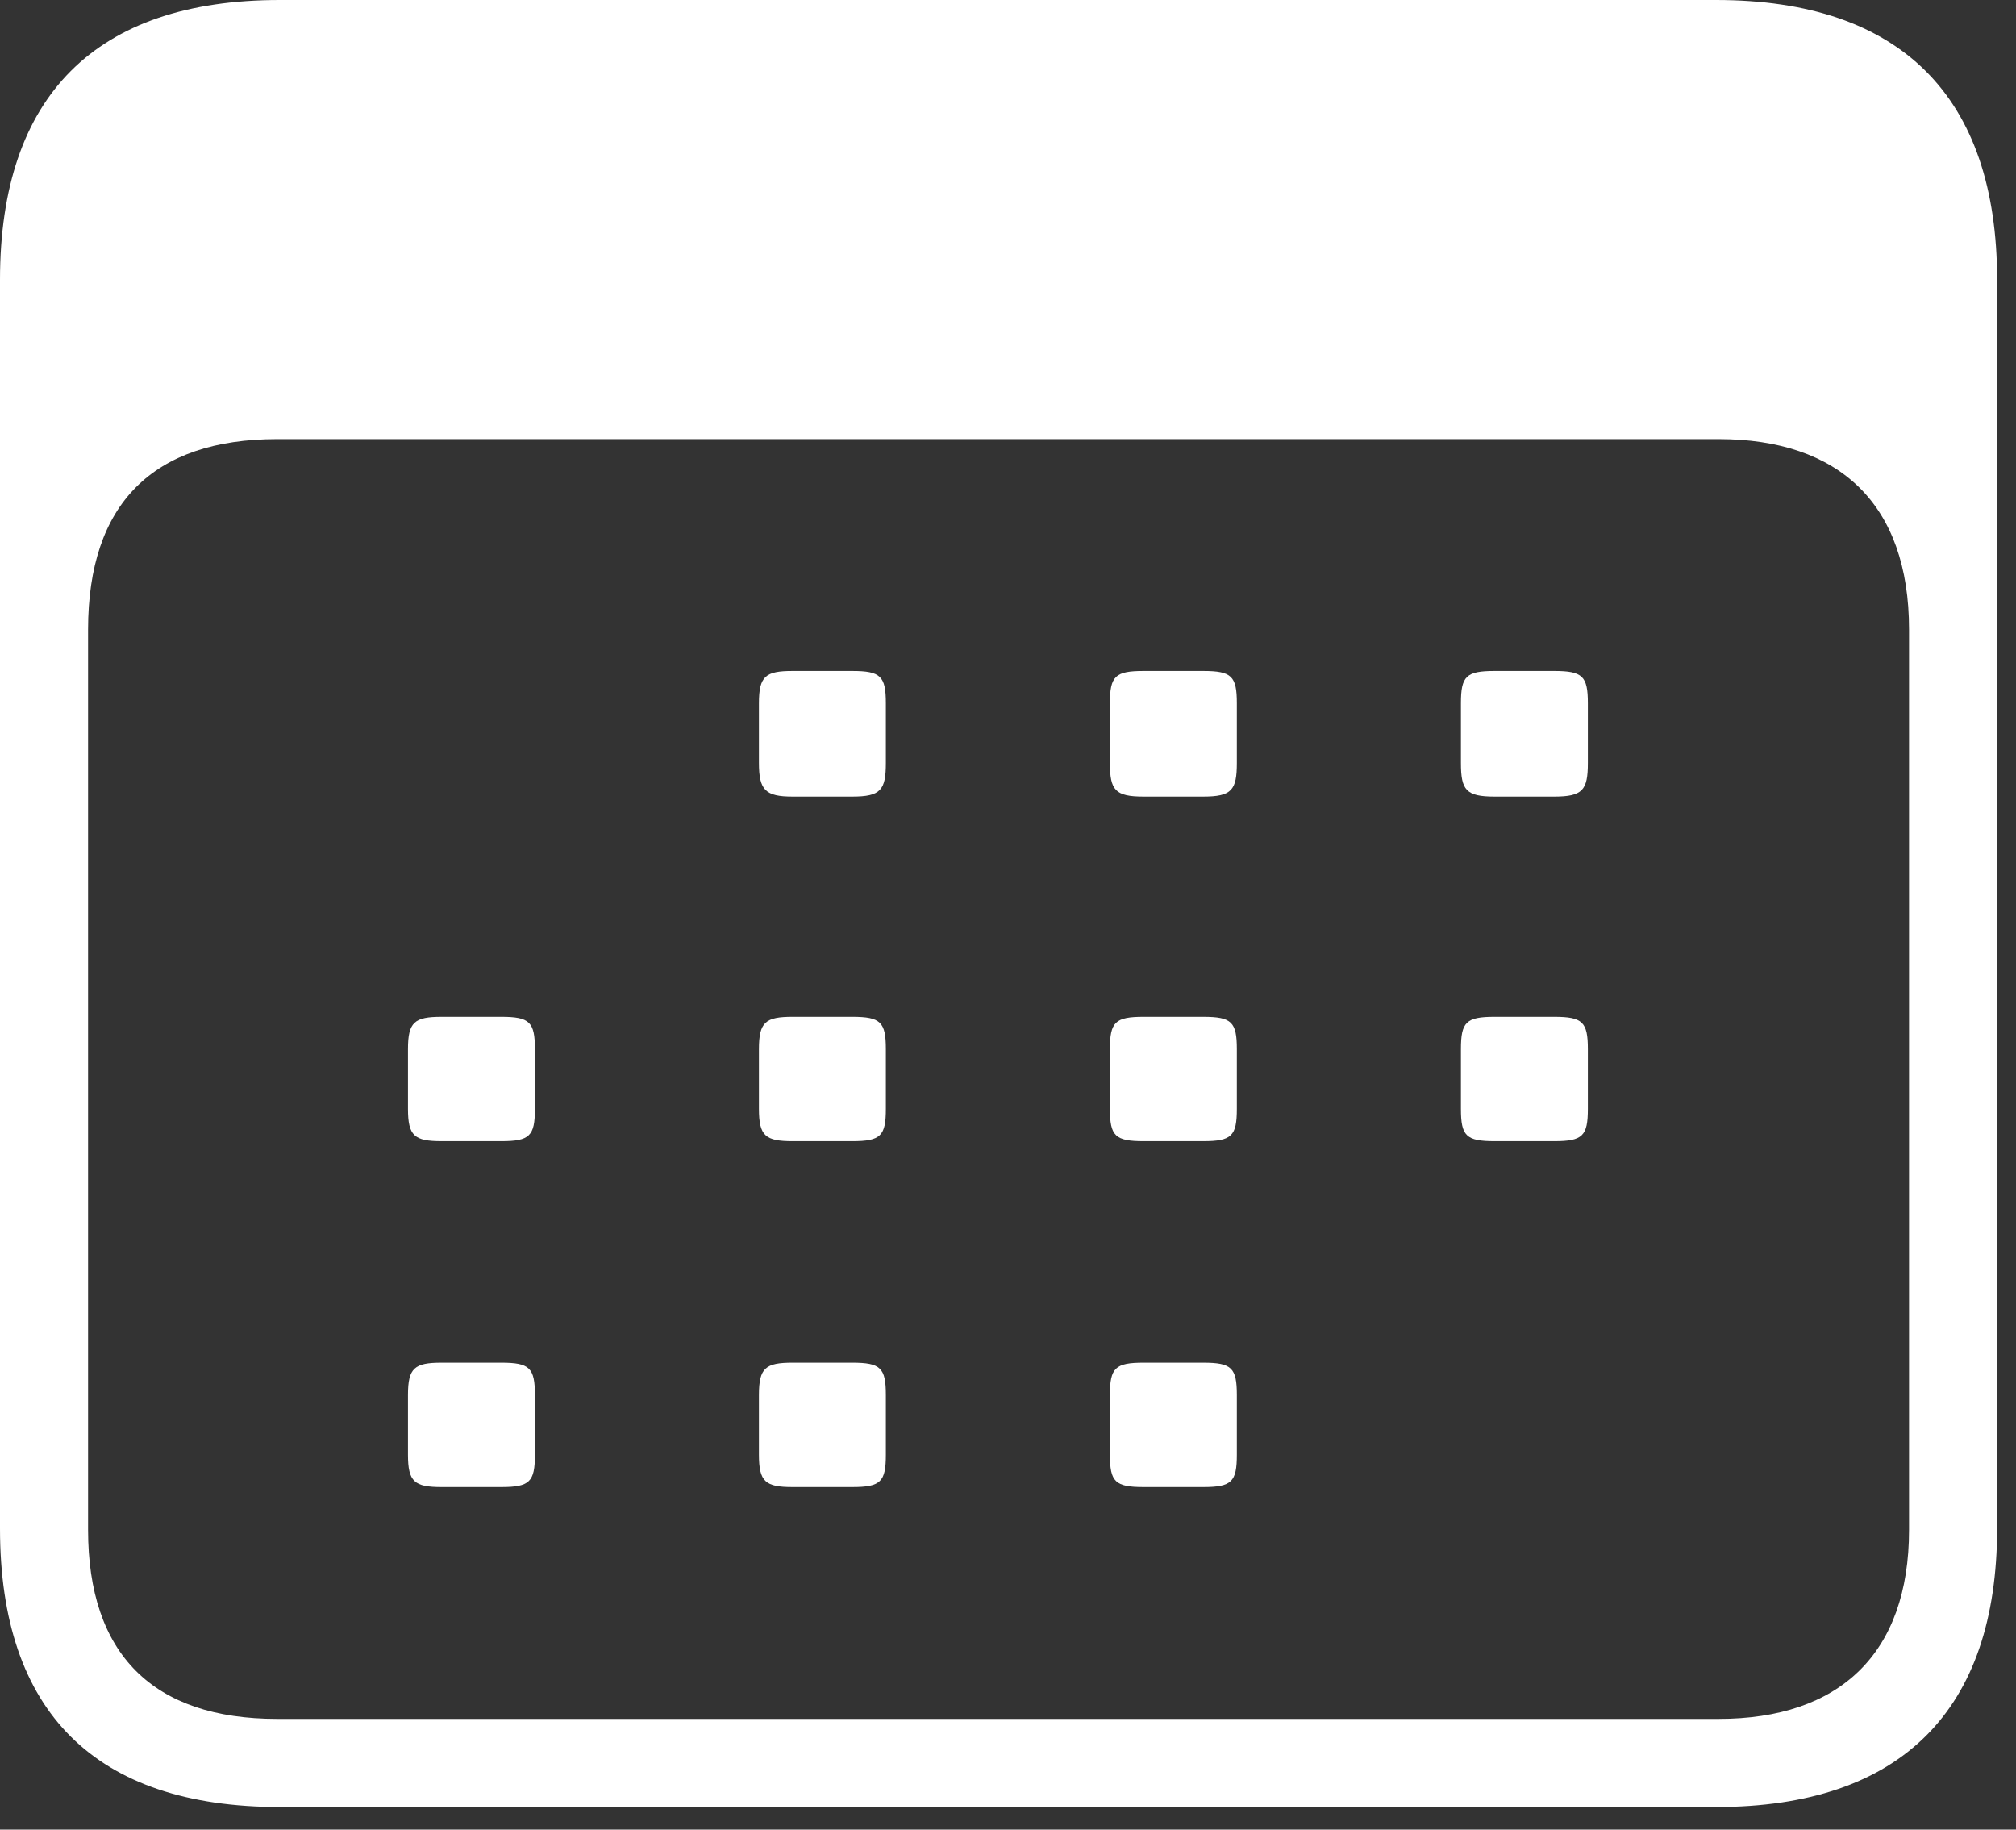 <svg width="54" height="49" viewBox="0 0 54 49" fill="none" xmlns="http://www.w3.org/2000/svg">
<rect x="0" y="0" width="54" height="49" fill="#333333" stroke="none"/>
<path d="M7.493 48.395H45.966C50.927 48.395 53.494 45.793 53.494 40.936V7.493C53.494 2.602 50.927 0 45.966 0H7.493C2.567 0 0 2.567 0 7.493V40.936C0 45.862 2.567 48.395 7.493 48.395ZM7.424 46.035C4.094 46.035 2.359 44.301 2.359 40.971V16.86C2.359 13.495 4.094 11.76 7.424 11.76H46.035C49.262 11.76 51.135 13.495 51.135 16.86V40.971C51.135 44.301 49.262 46.035 46.035 46.035H7.424ZM21.231 21.335H22.827C23.59 21.335 23.729 21.162 23.729 20.433V18.837C23.729 18.109 23.59 17.97 22.827 17.97H21.231C20.503 17.97 20.329 18.109 20.329 18.837V20.433C20.329 21.162 20.503 21.335 21.231 21.335ZM30.633 21.335H32.228C32.992 21.335 33.13 21.162 33.13 20.433V18.837C33.13 18.109 32.992 17.97 32.228 17.97H30.633C29.869 17.97 29.73 18.109 29.73 18.837V20.433C29.73 21.162 29.869 21.335 30.633 21.335ZM40.034 21.335H41.63C42.393 21.335 42.532 21.162 42.532 20.433V18.837C42.532 18.109 42.393 17.97 41.63 17.97H40.034C39.271 17.97 39.132 18.109 39.132 18.837V20.433C39.132 21.162 39.271 21.335 40.034 21.335ZM11.83 30.563H13.426C14.189 30.563 14.328 30.424 14.328 29.696V28.1C14.328 27.372 14.189 27.233 13.426 27.233H11.83C11.101 27.233 10.928 27.372 10.928 28.1V29.696C10.928 30.424 11.101 30.563 11.83 30.563ZM21.231 30.563H22.827C23.59 30.563 23.729 30.424 23.729 29.696V28.1C23.729 27.372 23.59 27.233 22.827 27.233H21.231C20.503 27.233 20.329 27.372 20.329 28.1V29.696C20.329 30.424 20.503 30.563 21.231 30.563ZM30.633 30.563H32.228C32.992 30.563 33.13 30.424 33.13 29.696V28.1C33.13 27.372 32.992 27.233 32.228 27.233H30.633C29.869 27.233 29.73 27.372 29.73 28.1V29.696C29.73 30.424 29.869 30.563 30.633 30.563ZM40.034 30.563H41.63C42.393 30.563 42.532 30.424 42.532 29.696V28.1C42.532 27.372 42.393 27.233 41.63 27.233H40.034C39.271 27.233 39.132 27.372 39.132 28.1V29.696C39.132 30.424 39.271 30.563 40.034 30.563ZM11.83 39.826H13.426C14.189 39.826 14.328 39.687 14.328 38.959V37.363C14.328 36.634 14.189 36.495 13.426 36.495H11.83C11.101 36.495 10.928 36.634 10.928 37.363V38.959C10.928 39.687 11.101 39.826 11.83 39.826ZM21.231 39.826H22.827C23.59 39.826 23.729 39.687 23.729 38.959V37.363C23.729 36.634 23.59 36.495 22.827 36.495H21.231C20.503 36.495 20.329 36.634 20.329 37.363V38.959C20.329 39.687 20.503 39.826 21.231 39.826ZM30.633 39.826H32.228C32.992 39.826 33.13 39.687 33.13 38.959V37.363C33.13 36.634 32.992 36.495 32.228 36.495H30.633C29.869 36.495 29.73 36.634 29.73 37.363V38.959C29.73 39.687 29.869 39.826 30.633 39.826Z" fill="white"/>
</svg>
